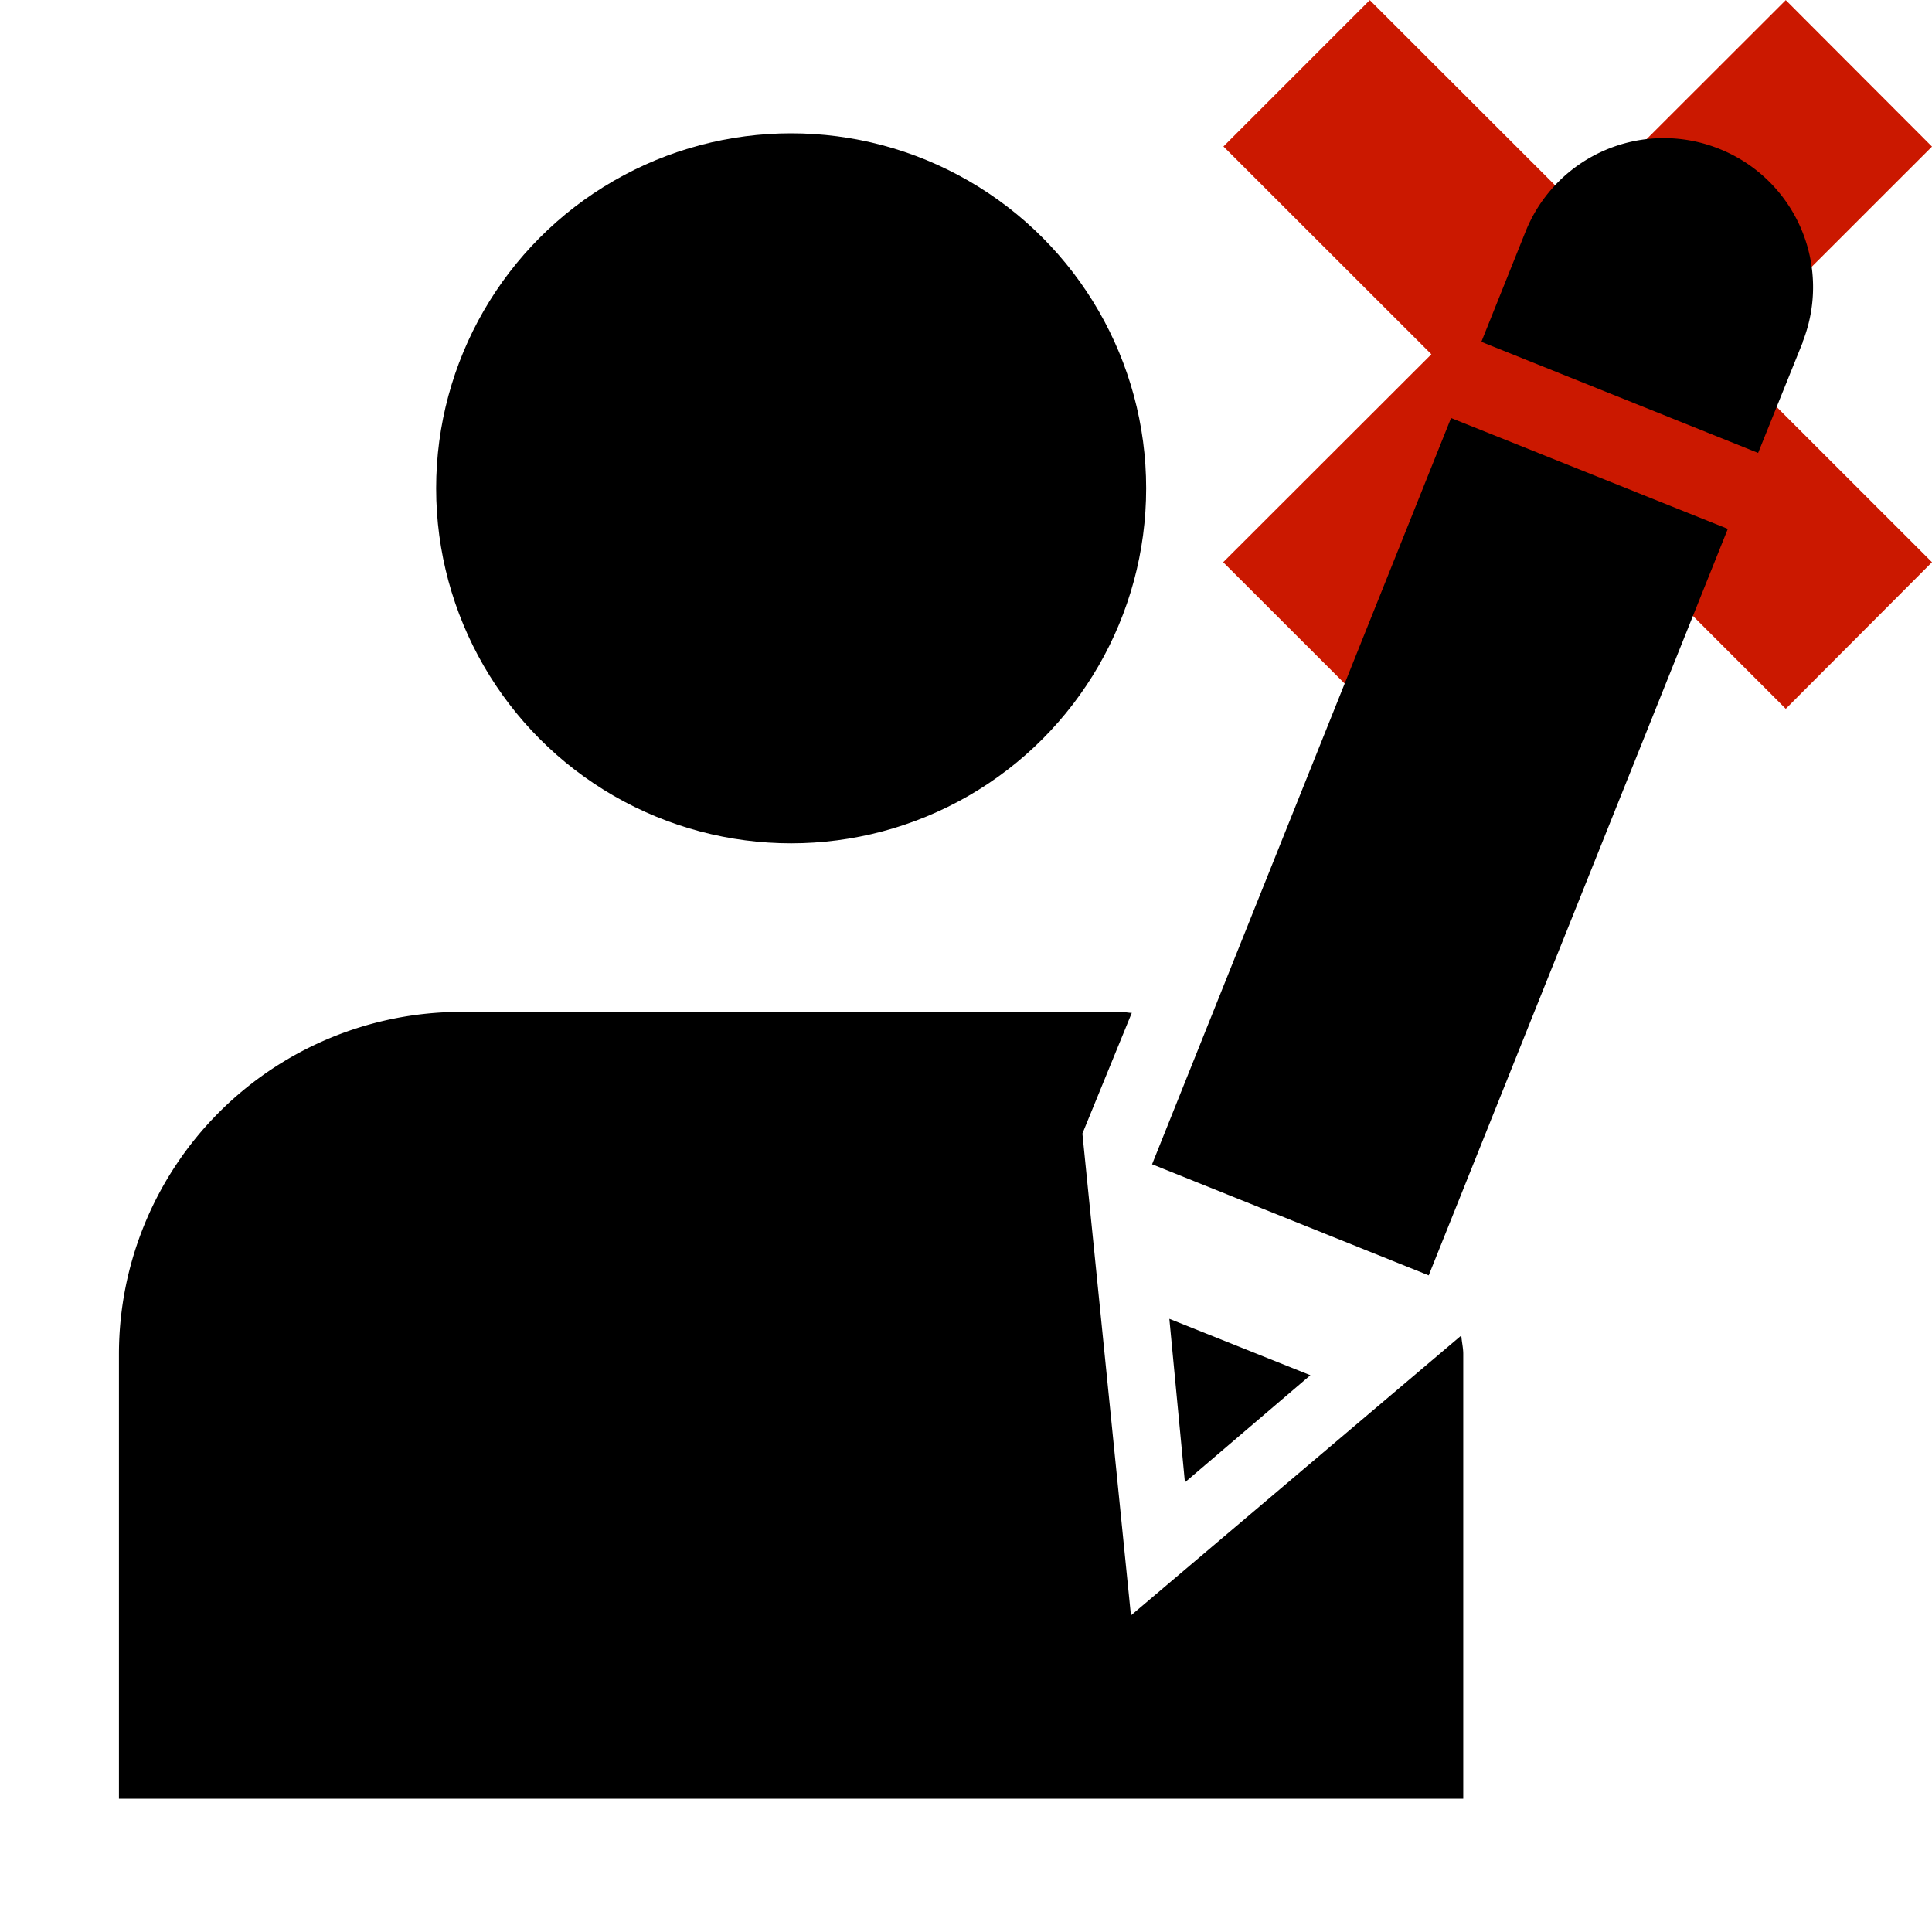 <svg xmlns="http://www.w3.org/2000/svg" viewBox="0 0 16 16" shape-rendering="geometricPrecision"><path d="m16 4.656-1.722-1.721L16 1.214 14.789.001l-1.723 1.721L11.344.001l-1.212 1.212 1.722 1.721-1.724 1.722 1.215 1.214 1.722-1.723 1.722 1.723z" fill="#cb1800"/><g mask="url(#a)"><circle cx="6.552" cy="4.044" r="2.94"/><path d="m9.366 13.378-.402-3.99.409-1c-.03 0-.059-.008-.089-.008H3.811a2.835 2.835 0 0 0-2.826 2.832v3.684h11.133v-3.684c0-.051-.013-.1-.016-.152l-2.736 2.318z"/><path d="M14.929 2.831a1.233 1.233 0 0 0-.69-1.598 1.233 1.233 0 0 0-1.603.68l-.368.918 2.292.92.371-.92h-.002zm-5.116 9.445 1.039-.887-1.168-.467.129 1.354zm-.272-2.634 2.291.92 2.477-6.182-2.292-.918-2.476 6.18z"/></g></svg>